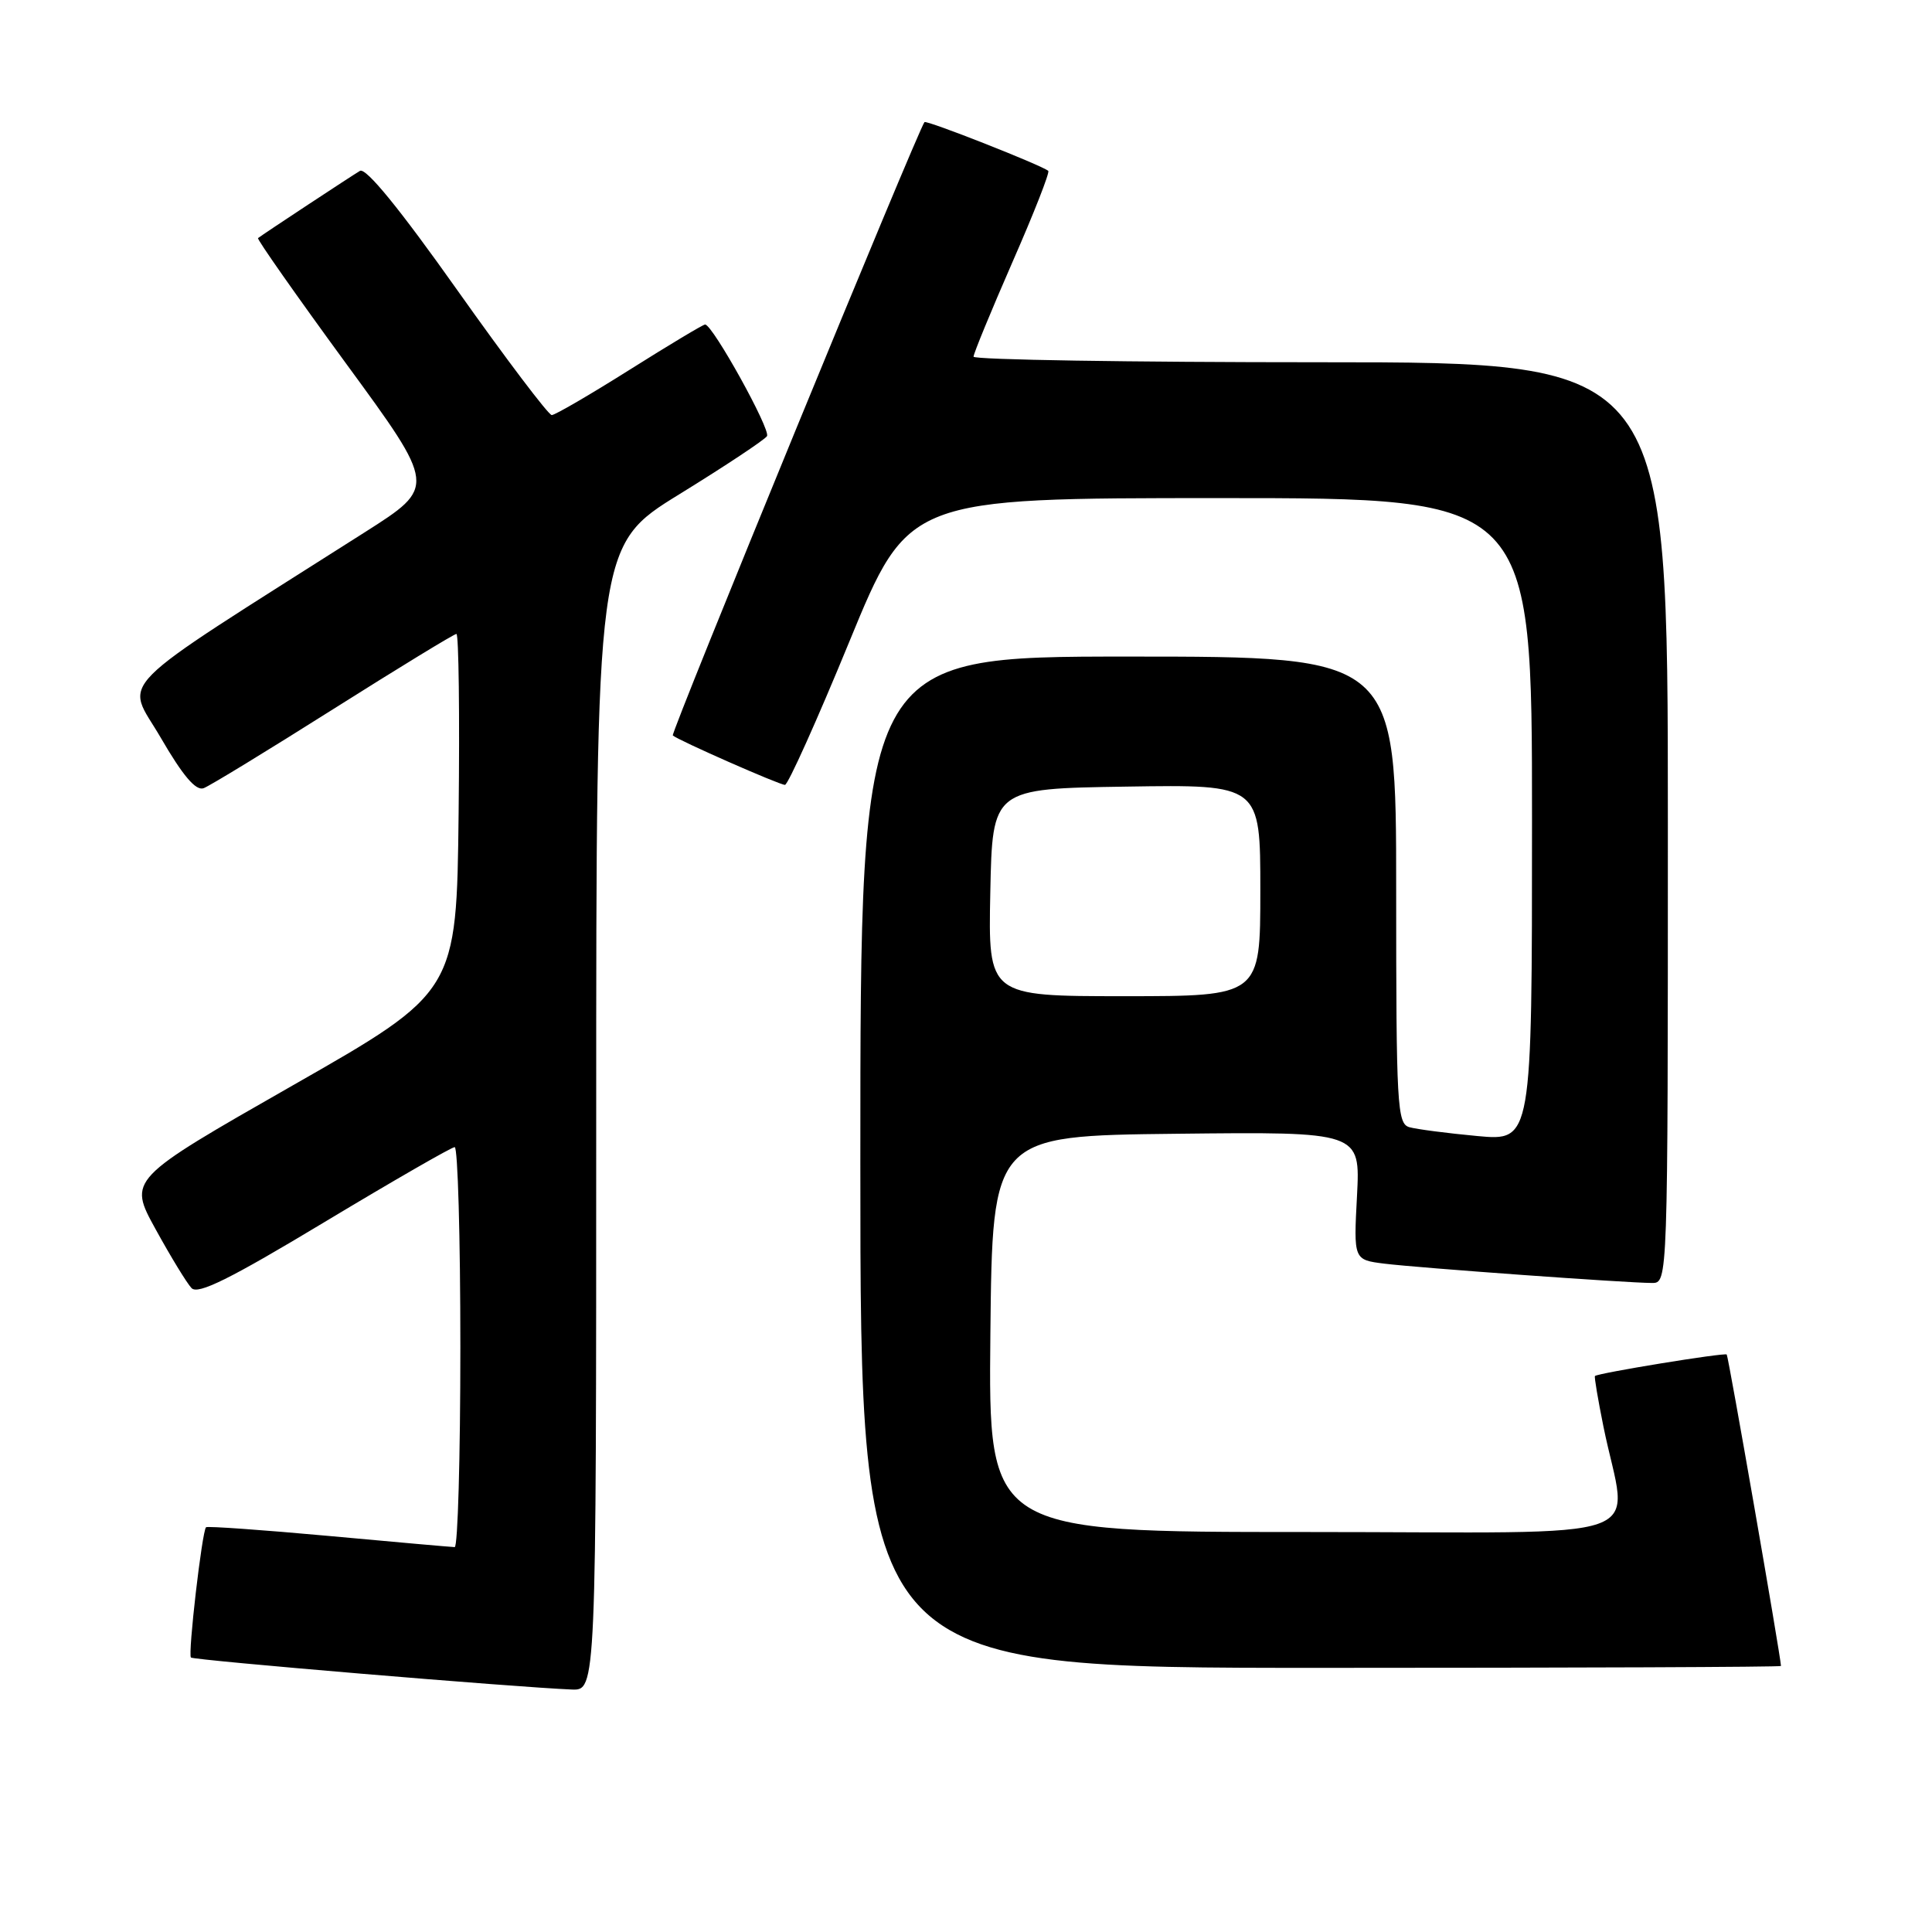 <?xml version="1.0" encoding="UTF-8" standalone="no"?>
<!DOCTYPE svg PUBLIC "-//W3C//DTD SVG 1.1//EN" "http://www.w3.org/Graphics/SVG/1.1/DTD/svg11.dtd" >
<svg xmlns="http://www.w3.org/2000/svg" xmlns:xlink="http://www.w3.org/1999/xlink" version="1.1" viewBox="0 0 256 256">
 <g >
 <path fill="currentColor"
d=" M 79.00 148.14 C 79.00 72.28 79.00 72.28 90.05 65.47 C 96.12 61.73 101.33 58.27 101.63 57.79 C 102.15 56.94 94.42 43.00 93.43 43.00 C 93.16 43.00 88.66 45.70 83.42 49.00 C 78.18 52.30 73.54 55.00 73.11 55.00 C 72.68 55.00 67.05 47.56 60.61 38.47 C 52.98 27.69 48.49 22.18 47.70 22.64 C 46.60 23.29 34.91 30.99 34.19 31.55 C 34.02 31.68 39.26 39.15 45.84 48.15 C 57.81 64.50 57.81 64.50 48.38 70.50 C 13.99 92.37 16.63 89.71 21.30 97.75 C 24.23 102.80 25.95 104.82 26.98 104.44 C 27.79 104.14 35.53 99.41 44.19 93.94 C 52.84 88.48 60.17 84.00 60.48 84.00 C 60.78 84.00 60.92 94.67 60.77 107.72 C 60.50 131.44 60.50 131.44 38.74 143.85 C 16.98 156.27 16.98 156.27 20.62 162.88 C 22.62 166.52 24.76 170.03 25.38 170.68 C 26.23 171.58 30.48 169.47 43.00 161.93 C 52.08 156.47 59.84 152.00 60.25 152.00 C 60.66 152.00 61.00 163.93 61.00 178.50 C 61.00 193.07 60.66 205.00 60.25 205.00 C 59.84 204.99 52.32 204.33 43.55 203.52 C 34.78 202.72 27.47 202.20 27.30 202.37 C 26.77 202.90 24.88 219.22 25.30 219.63 C 25.66 219.99 68.28 223.57 75.75 223.87 C 79.00 224.00 79.00 224.00 79.00 148.14 Z  M 235.99 220.75 C 235.91 219.25 229.02 179.69 228.80 179.48 C 228.51 179.20 211.72 181.94 211.34 182.33 C 211.23 182.44 211.74 185.44 212.46 189.01 C 215.65 204.75 220.57 203.00 173.03 203.00 C 130.97 203.00 130.97 203.00 131.23 176.75 C 131.50 150.50 131.50 150.50 155.88 150.23 C 180.25 149.96 180.25 149.96 179.81 158.45 C 179.36 166.93 179.36 166.93 183.43 167.44 C 187.96 168.00 215.61 170.00 218.90 170.00 C 221.00 170.00 221.00 170.00 221.00 109.00 C 221.00 48.00 221.00 48.00 175.00 48.00 C 149.70 48.00 129.00 47.67 129.00 47.26 C 129.00 46.85 131.32 41.22 134.15 34.74 C 136.99 28.27 139.13 22.82 138.90 22.64 C 137.97 21.87 122.78 15.89 122.50 16.18 C 121.74 16.98 88.83 97.16 89.15 97.45 C 89.81 98.07 103.27 104.00 104.01 104.00 C 104.41 104.00 108.26 95.45 112.55 85.00 C 120.36 66.00 120.36 66.00 161.68 66.00 C 203.00 66.00 203.00 66.00 203.00 108.60 C 203.00 151.20 203.00 151.20 195.75 150.53 C 191.76 150.16 187.71 149.63 186.75 149.36 C 185.13 148.90 185.00 146.54 185.00 117.93 C 185.00 87.00 185.00 87.00 149.50 87.00 C 114.00 87.00 114.00 87.00 114.00 154.00 C 114.00 221.00 114.00 221.00 175.00 221.00 C 208.55 221.00 235.99 220.89 235.99 220.75 Z  M 131.22 118.25 C 131.50 104.50 131.50 104.50 149.25 104.23 C 167.00 103.95 167.00 103.95 167.00 117.98 C 167.00 132.00 167.00 132.00 148.97 132.00 C 130.94 132.00 130.94 132.00 131.22 118.25 Z "/>
</g>
</svg>